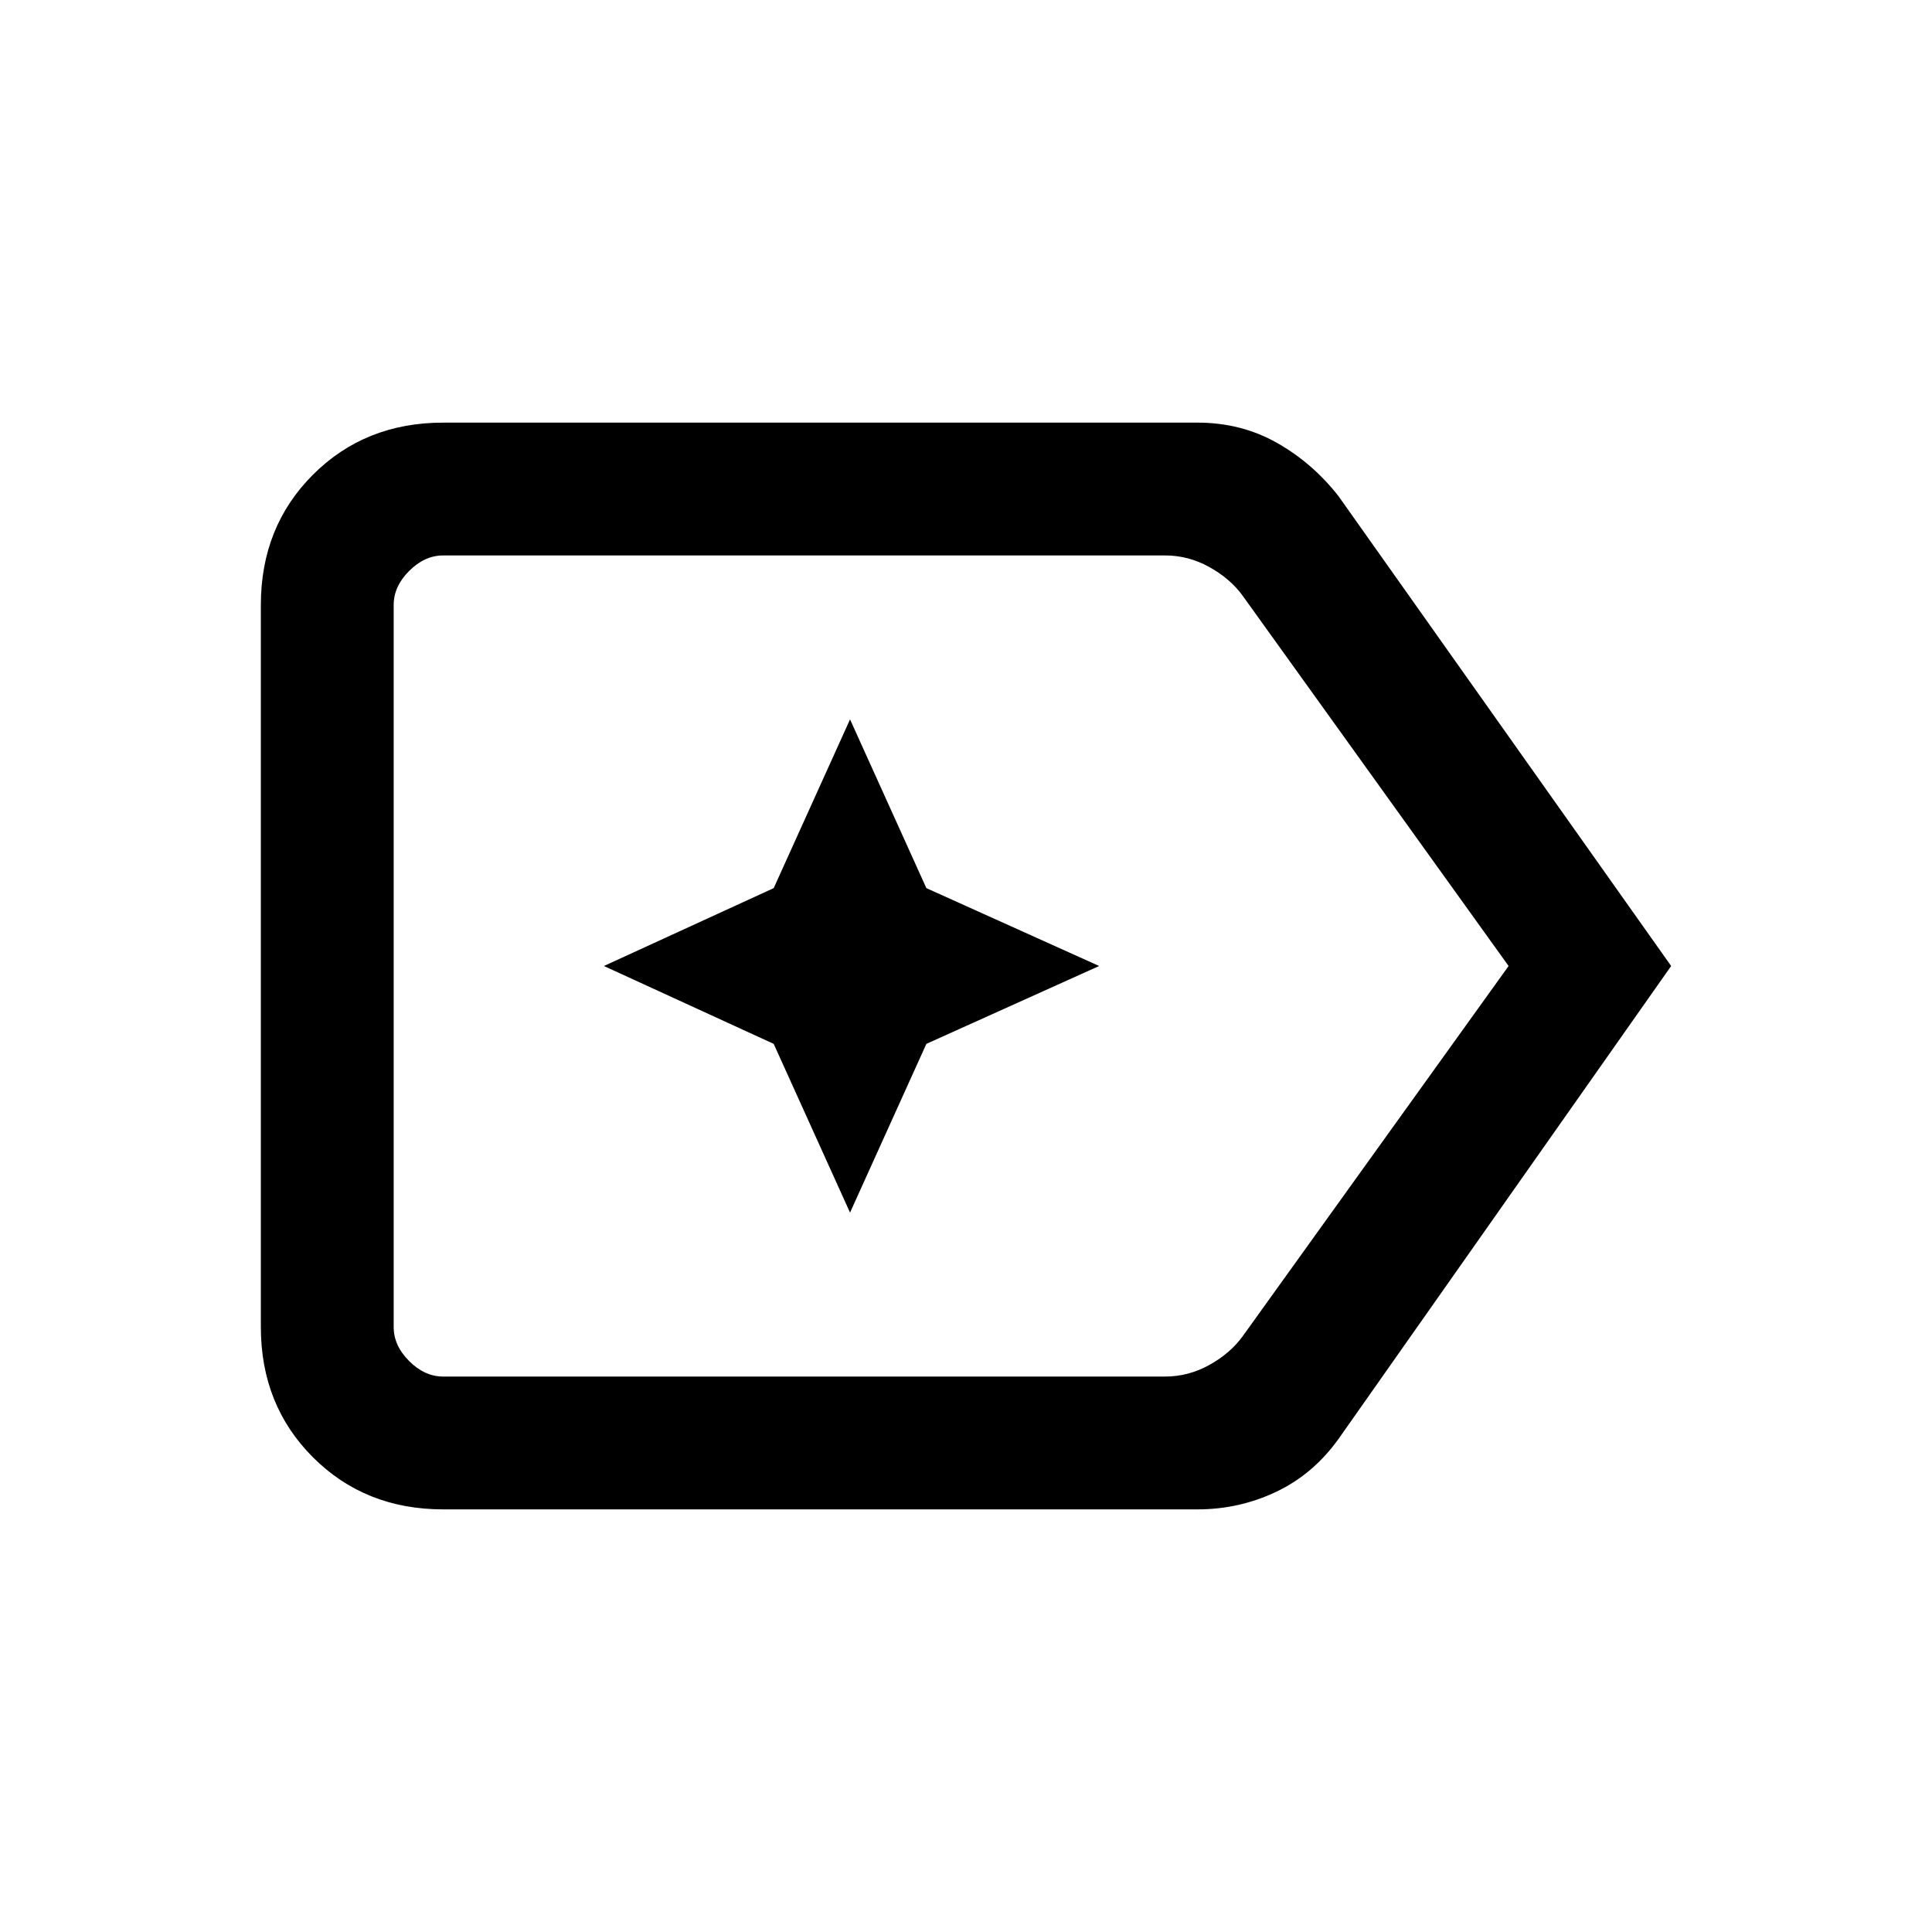 <svg xmlns="http://www.w3.org/2000/svg" height="24" viewBox="0 96 960 960" width="24"><path d="M830.385 576 665.154 810.923q-12.539 17.539-30.941 26.308Q615.811 846 595 846H220.231q-38.847 0-64.731-25.884-25.885-25.885-25.885-64.731v-358.77q0-38.846 25.885-64.731Q181.384 306 220.231 306H595q21.702 0 39.441 10.009t30.713 26.606L830.385 576Zm-80.77 0L617.461 392q-6.153-8.462-16.538-14.231Q590.539 372 579 372H220.231q-9.231 0-16.923 7.692-7.693 7.693-7.693 16.923v358.77q0 9.23 7.693 16.923Q211 780 220.231 780H579q11.539 0 21.923-5.769 10.385-5.769 16.538-14.231l132.154-184Zm-554 0v204-408 204Zm226.762 122.539 37.931-83.847L546.154 576l-85.846-38.692-37.931-83.847-37.93 83.847L300.077 576l84.37 38.692 37.93 83.847Z"/></svg>